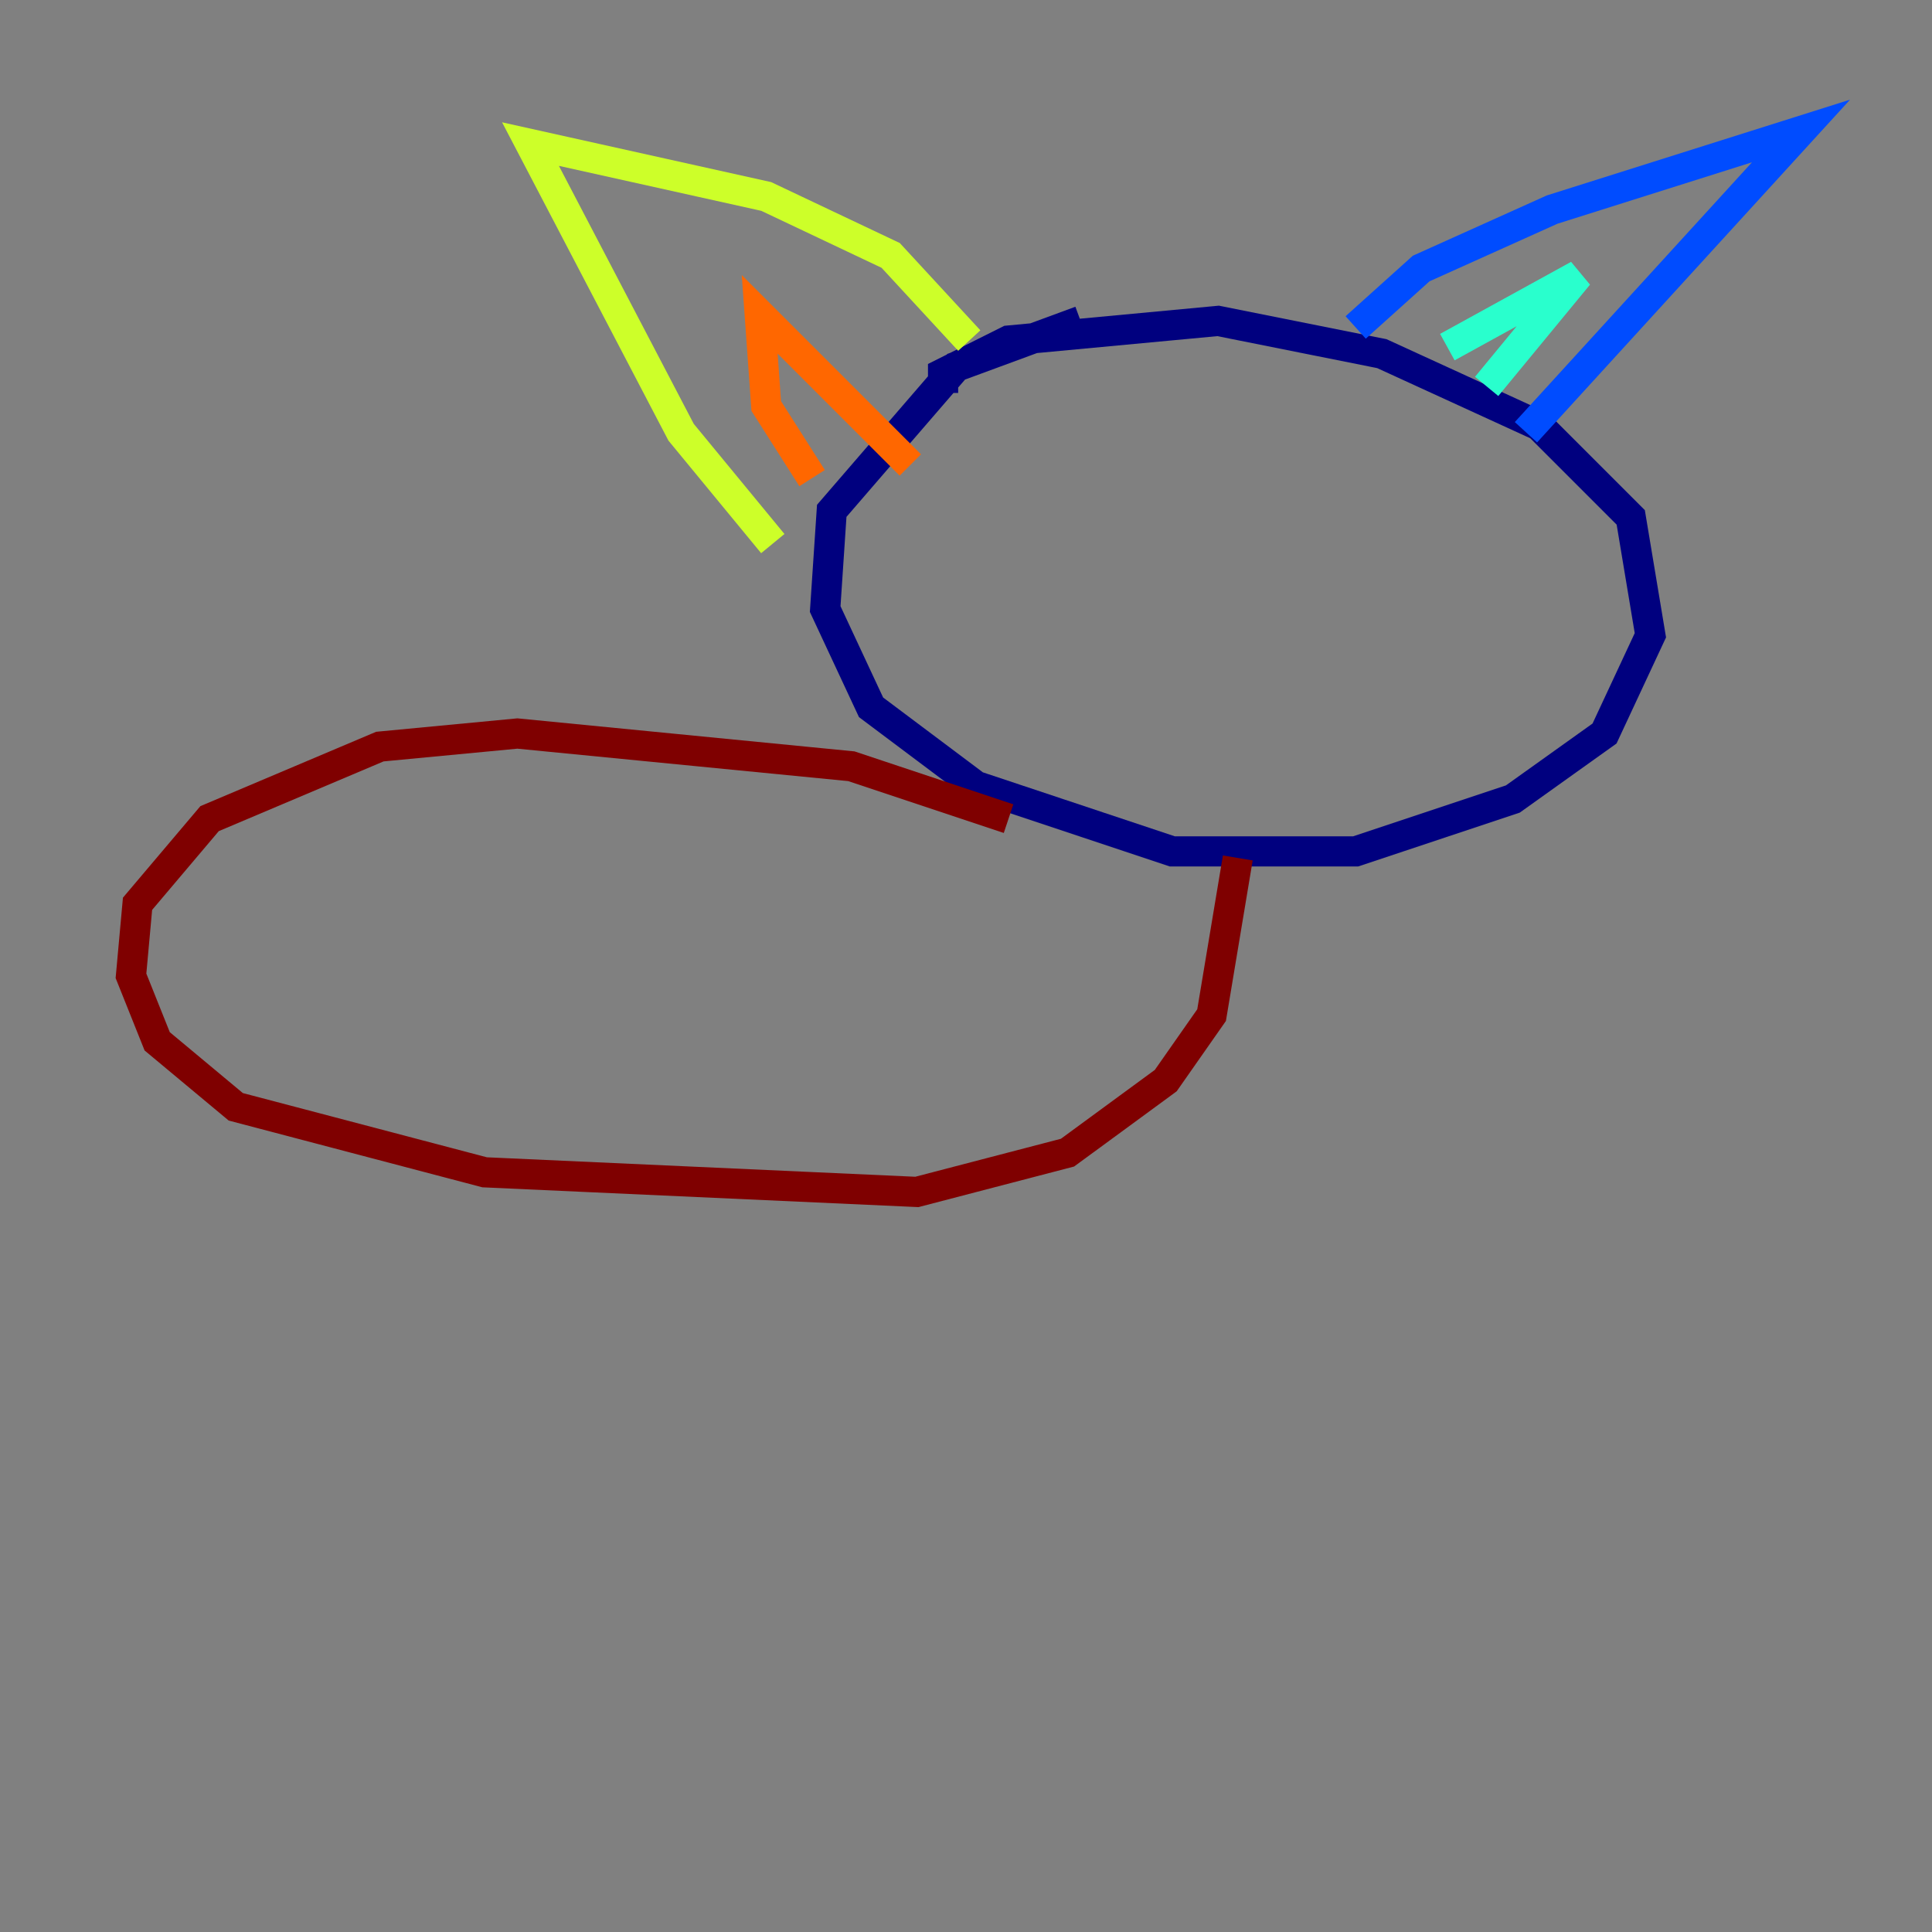 <?xml version="1.0" encoding="utf-8" ?>
<svg baseProfile="tiny" height="128" version="1.2" viewBox="0,0,128,128" width="128" xmlns="http://www.w3.org/2000/svg" xmlns:ev="http://www.w3.org/2001/xml-events" xmlns:xlink="http://www.w3.org/1999/xlink"><rect x="0" y="0" width="128" height="128" fill="#808080" stroke="none"/><defs /><polyline fill="none" points="62.481,26.034 62.481,24.732 66.82,22.563 80.705,21.261 91.552,23.43 101.966,28.203 108.041,34.278 109.342,42.088 106.305,48.597 100.231,52.936 89.817,56.407 77.668,56.407 64.651,52.068 57.709,46.861 54.671,40.352 55.105,33.844 63.349,24.298 71.593,21.261" stroke="#00007f" stroke-width="2" /><polyline fill="none" points="89.817,21.695 94.156,17.79 102.834,13.885 119.322,8.678 101.098,28.637" stroke="#004cff" stroke-width="2" /><polyline fill="none" points="95.891,22.997 104.57,18.224 98.495,25.6" stroke="#29ffcd" stroke-width="2" /><polyline fill="none" points="64.217,22.563 59.01,16.922 50.766,13.017 35.146,9.546 45.125,28.637 51.2,36.014" stroke="#cdff29" stroke-width="2" /><polyline fill="none" points="53.803,31.675 50.766,26.902 50.332,20.827 60.312,30.807" stroke="#ff6700" stroke-width="2" /><polyline fill="none" points="66.82,54.237 56.407,50.766 34.278,48.597 25.166,49.464 13.885,54.237 9.112,59.878 8.678,64.651 10.414,68.99 15.62,73.329 32.108,77.668 60.746,78.969 70.725,76.366 77.234,71.593 80.271,67.254 82.007,56.841" stroke="#7f0000" stroke-width="2" /></svg>